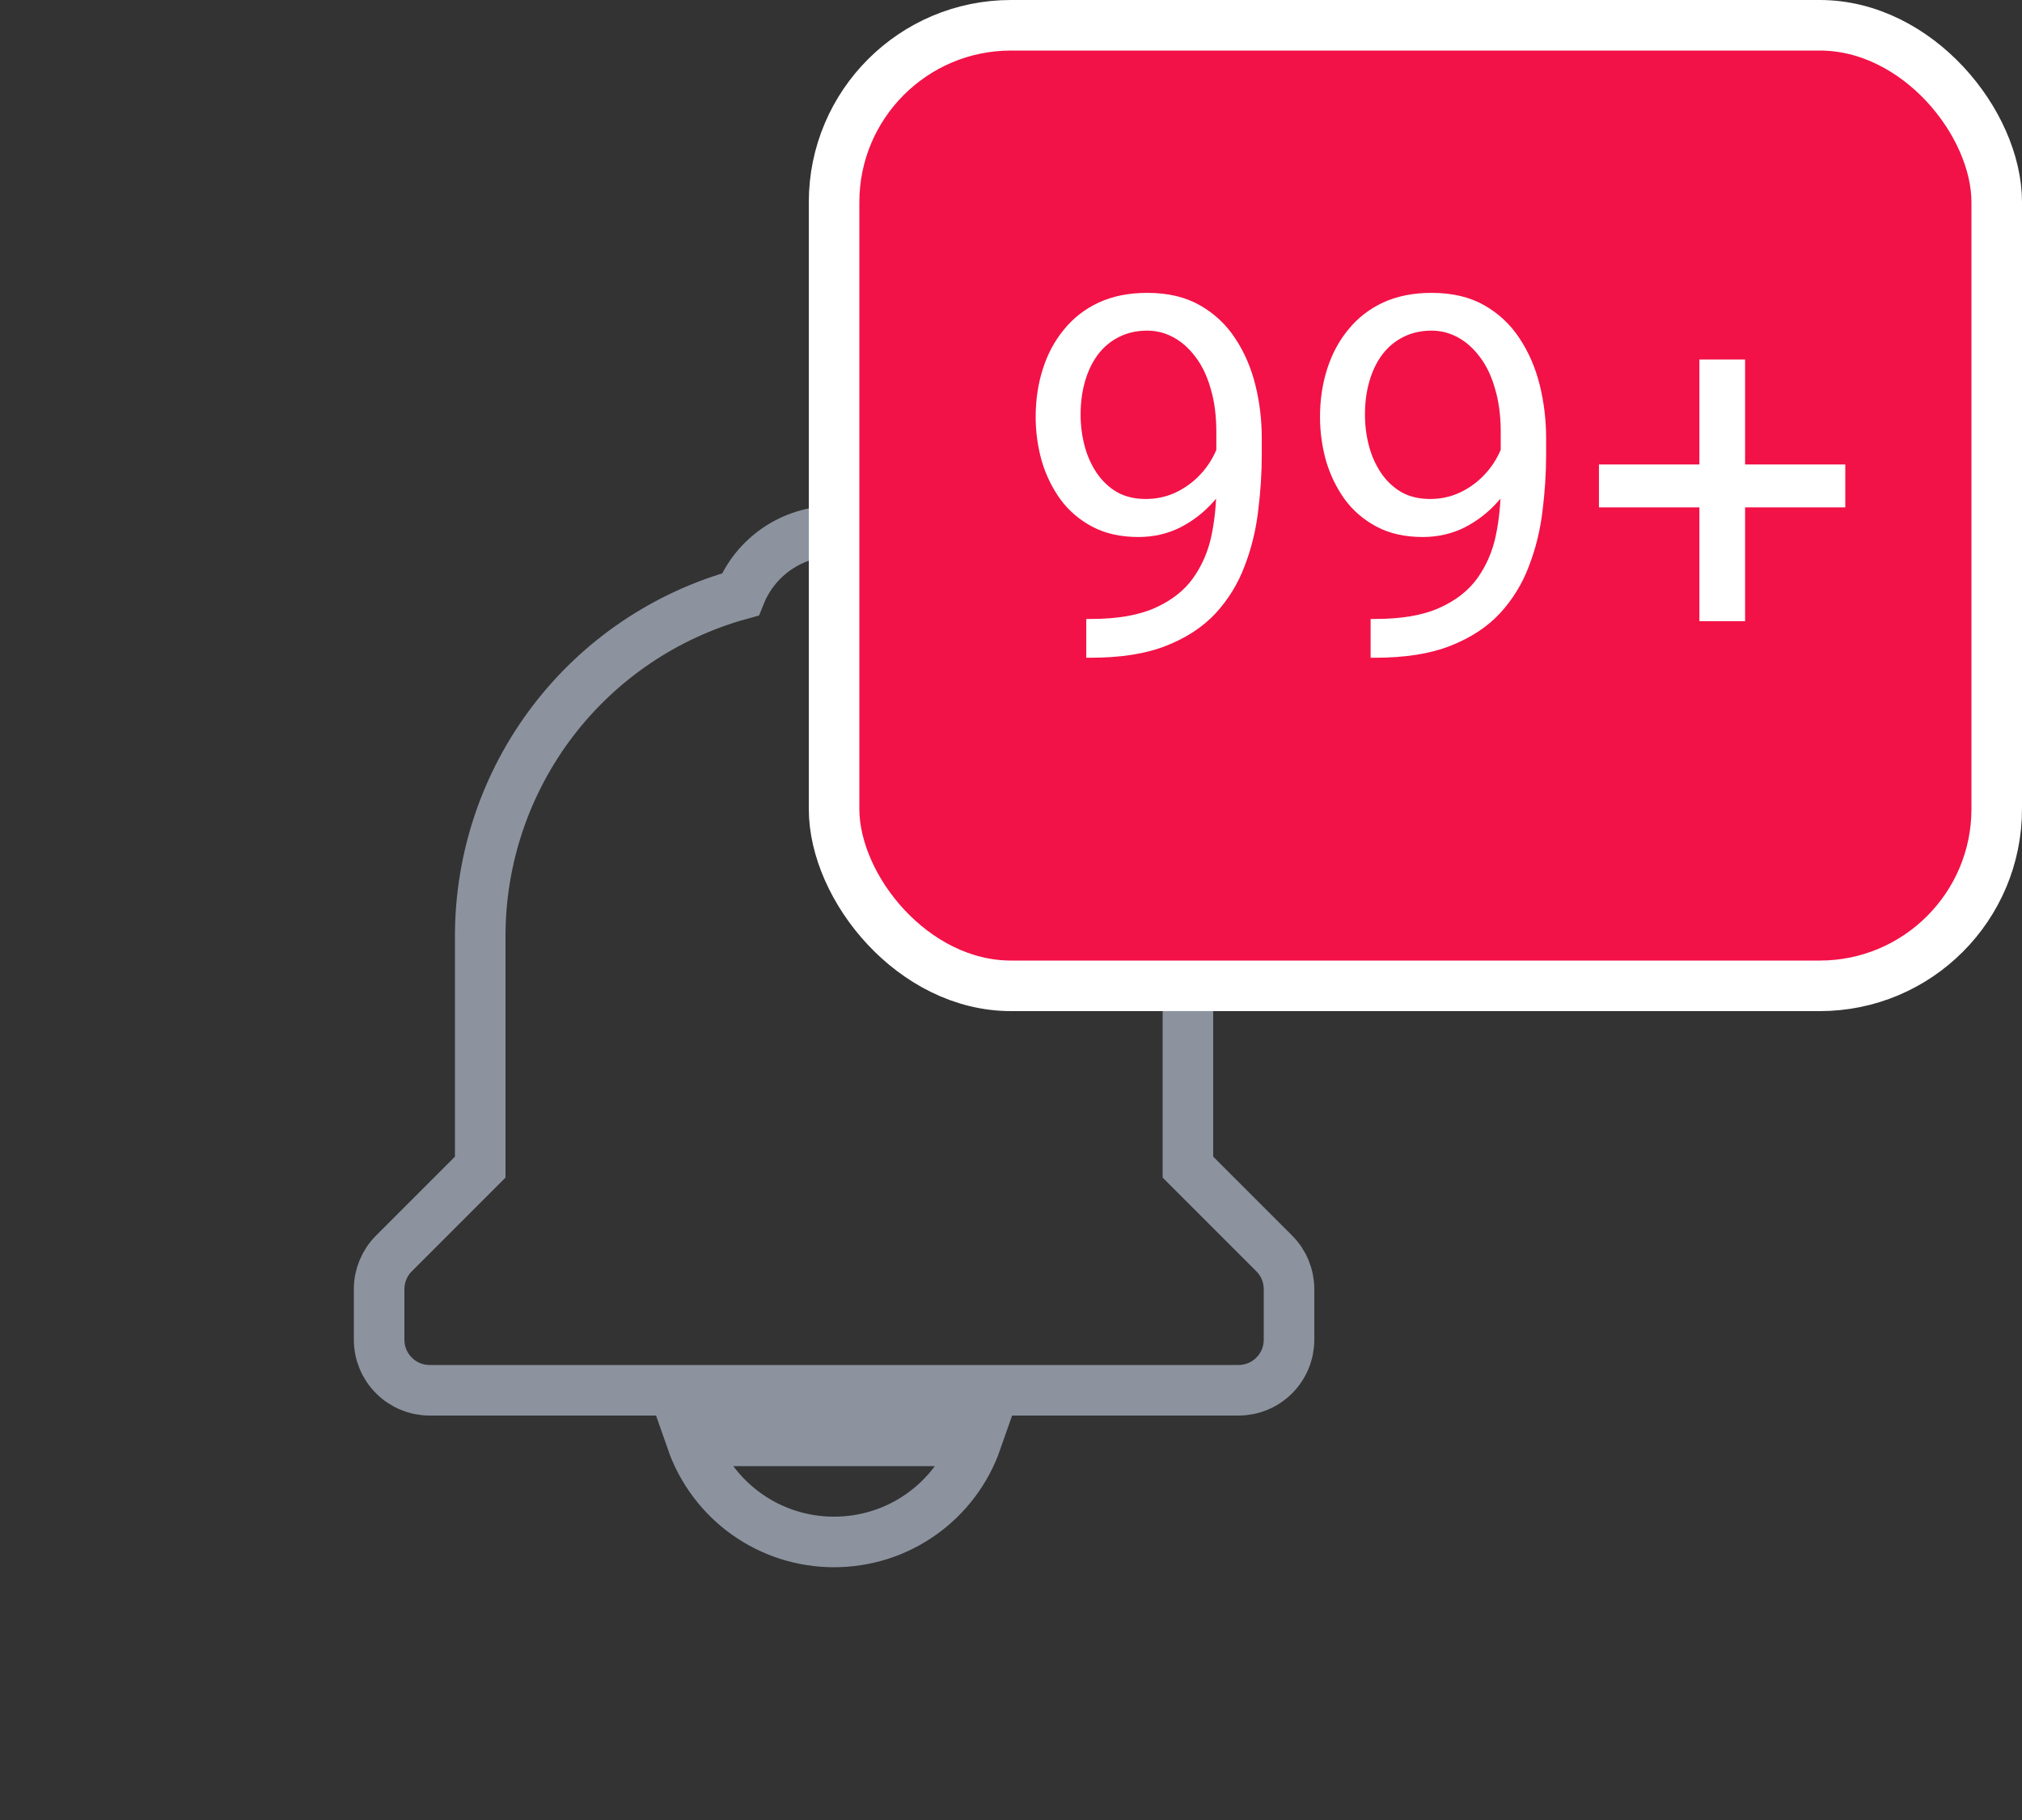<svg width="40" height="36" viewBox="0 0 40 36" fill="none" xmlns="http://www.w3.org/2000/svg">
<rect x="0" y="0" width="40" height="36" fill="#333333" stroke="none"/>
<g clip-path="url(#clip0_1_2162)">
<path d="M16.5 30.5C17.119 30.501 17.724 30.309 18.229 29.95C18.733 29.592 19.114 29.085 19.318 28.5H13.682C13.886 29.085 14.267 29.592 14.771 29.95C15.277 30.309 15.881 30.501 16.5 30.5V30.5ZM23.5 23.086V18.5C23.497 16.968 22.993 15.48 22.064 14.262C21.134 13.044 19.832 12.165 18.355 11.758C18.206 11.388 17.95 11.071 17.619 10.848C17.288 10.625 16.899 10.506 16.5 10.506C16.101 10.506 15.711 10.625 15.381 10.848C15.05 11.071 14.794 11.388 14.645 11.758C13.168 12.165 11.866 13.045 10.937 14.262C10.008 15.48 9.503 16.968 9.5 18.5V23.086L7.793 24.793C7.605 24.98 7.5 25.235 7.5 25.5V26.5C7.5 26.765 7.605 27.02 7.793 27.207C7.98 27.395 8.235 27.5 8.5 27.5H24.5C24.765 27.5 25.02 27.395 25.207 27.207C25.395 27.02 25.5 26.765 25.5 26.5V25.5C25.5 25.235 25.395 24.98 25.207 24.793L23.5 23.086Z" stroke="#8C939F"/>
</g>
<rect x="16.5" y="0.5" width="23" height="19" rx="3.5" fill="#F21247" stroke="white"/>
<path d="M21.489 12.243H21.582C22.103 12.243 22.526 12.17 22.852 12.023C23.177 11.877 23.428 11.68 23.604 11.433C23.779 11.185 23.9 10.907 23.965 10.598C24.03 10.285 24.062 9.965 24.062 9.636V8.547C24.062 8.225 24.025 7.938 23.95 7.688C23.879 7.437 23.778 7.227 23.648 7.058C23.52 6.888 23.376 6.76 23.213 6.672C23.05 6.584 22.878 6.54 22.695 6.54C22.487 6.54 22.3 6.582 22.134 6.667C21.971 6.748 21.833 6.864 21.719 7.014C21.608 7.163 21.523 7.339 21.465 7.541C21.406 7.743 21.377 7.963 21.377 8.2C21.377 8.412 21.403 8.617 21.455 8.815C21.507 9.014 21.587 9.193 21.694 9.353C21.802 9.512 21.935 9.639 22.095 9.733C22.258 9.825 22.448 9.87 22.666 9.87C22.868 9.87 23.057 9.831 23.232 9.753C23.412 9.672 23.569 9.562 23.706 9.426C23.846 9.286 23.957 9.128 24.038 8.952C24.123 8.776 24.172 8.592 24.185 8.4H24.614C24.614 8.671 24.561 8.938 24.453 9.201C24.349 9.462 24.203 9.699 24.014 9.914C23.825 10.129 23.604 10.301 23.35 10.432C23.096 10.559 22.819 10.622 22.52 10.622C22.168 10.622 21.864 10.554 21.606 10.417C21.349 10.28 21.138 10.098 20.972 9.87C20.809 9.642 20.687 9.388 20.605 9.108C20.527 8.825 20.488 8.539 20.488 8.249C20.488 7.91 20.535 7.593 20.63 7.297C20.724 7.001 20.864 6.74 21.05 6.516C21.235 6.288 21.465 6.11 21.738 5.983C22.015 5.856 22.334 5.793 22.695 5.793C23.102 5.793 23.449 5.874 23.735 6.037C24.022 6.2 24.255 6.418 24.434 6.691C24.616 6.965 24.749 7.272 24.834 7.614C24.919 7.956 24.961 8.308 24.961 8.669V8.996C24.961 9.364 24.936 9.738 24.888 10.119C24.842 10.497 24.753 10.858 24.619 11.203C24.489 11.548 24.299 11.857 24.048 12.131C23.797 12.401 23.47 12.616 23.066 12.775C22.666 12.932 22.171 13.01 21.582 13.01H21.489V12.243ZM27.114 12.243H27.207C27.728 12.243 28.151 12.17 28.477 12.023C28.802 11.877 29.053 11.68 29.229 11.433C29.404 11.185 29.525 10.907 29.59 10.598C29.655 10.285 29.688 9.965 29.688 9.636V8.547C29.688 8.225 29.65 7.938 29.575 7.688C29.504 7.437 29.403 7.227 29.273 7.058C29.145 6.888 29.001 6.76 28.838 6.672C28.675 6.584 28.503 6.54 28.32 6.54C28.112 6.54 27.925 6.582 27.759 6.667C27.596 6.748 27.458 6.864 27.344 7.014C27.233 7.163 27.148 7.339 27.09 7.541C27.031 7.743 27.002 7.963 27.002 8.2C27.002 8.412 27.028 8.617 27.08 8.815C27.132 9.014 27.212 9.193 27.319 9.353C27.427 9.512 27.56 9.639 27.72 9.733C27.883 9.825 28.073 9.87 28.291 9.87C28.493 9.87 28.682 9.831 28.857 9.753C29.037 9.672 29.194 9.562 29.331 9.426C29.471 9.286 29.582 9.128 29.663 8.952C29.748 8.776 29.797 8.592 29.81 8.4H30.239C30.239 8.671 30.186 8.938 30.078 9.201C29.974 9.462 29.828 9.699 29.639 9.914C29.45 10.129 29.229 10.301 28.975 10.432C28.721 10.559 28.444 10.622 28.145 10.622C27.793 10.622 27.489 10.554 27.231 10.417C26.974 10.28 26.763 10.098 26.597 9.87C26.434 9.642 26.312 9.388 26.23 9.108C26.152 8.825 26.113 8.539 26.113 8.249C26.113 7.91 26.16 7.593 26.255 7.297C26.349 7.001 26.489 6.74 26.675 6.516C26.86 6.288 27.09 6.11 27.363 5.983C27.64 5.856 27.959 5.793 28.32 5.793C28.727 5.793 29.074 5.874 29.36 6.037C29.647 6.2 29.88 6.418 30.059 6.691C30.241 6.965 30.374 7.272 30.459 7.614C30.544 7.956 30.586 8.308 30.586 8.669V8.996C30.586 9.364 30.561 9.738 30.513 10.119C30.467 10.497 30.378 10.858 30.244 11.203C30.114 11.548 29.924 11.857 29.673 12.131C29.422 12.401 29.095 12.616 28.691 12.775C28.291 12.932 27.796 13.01 27.207 13.01H27.114V12.243ZM36.504 9.187V10.036H31.631V9.187H36.504ZM34.522 7.111V12.287H33.618V7.111H34.522Z" fill="white"/>
<defs>
<clipPath id="clip0_1_2162">
<rect width="19" height="21" fill="white" transform="translate(7 10)"/>
</clipPath>
</defs>
</svg>
